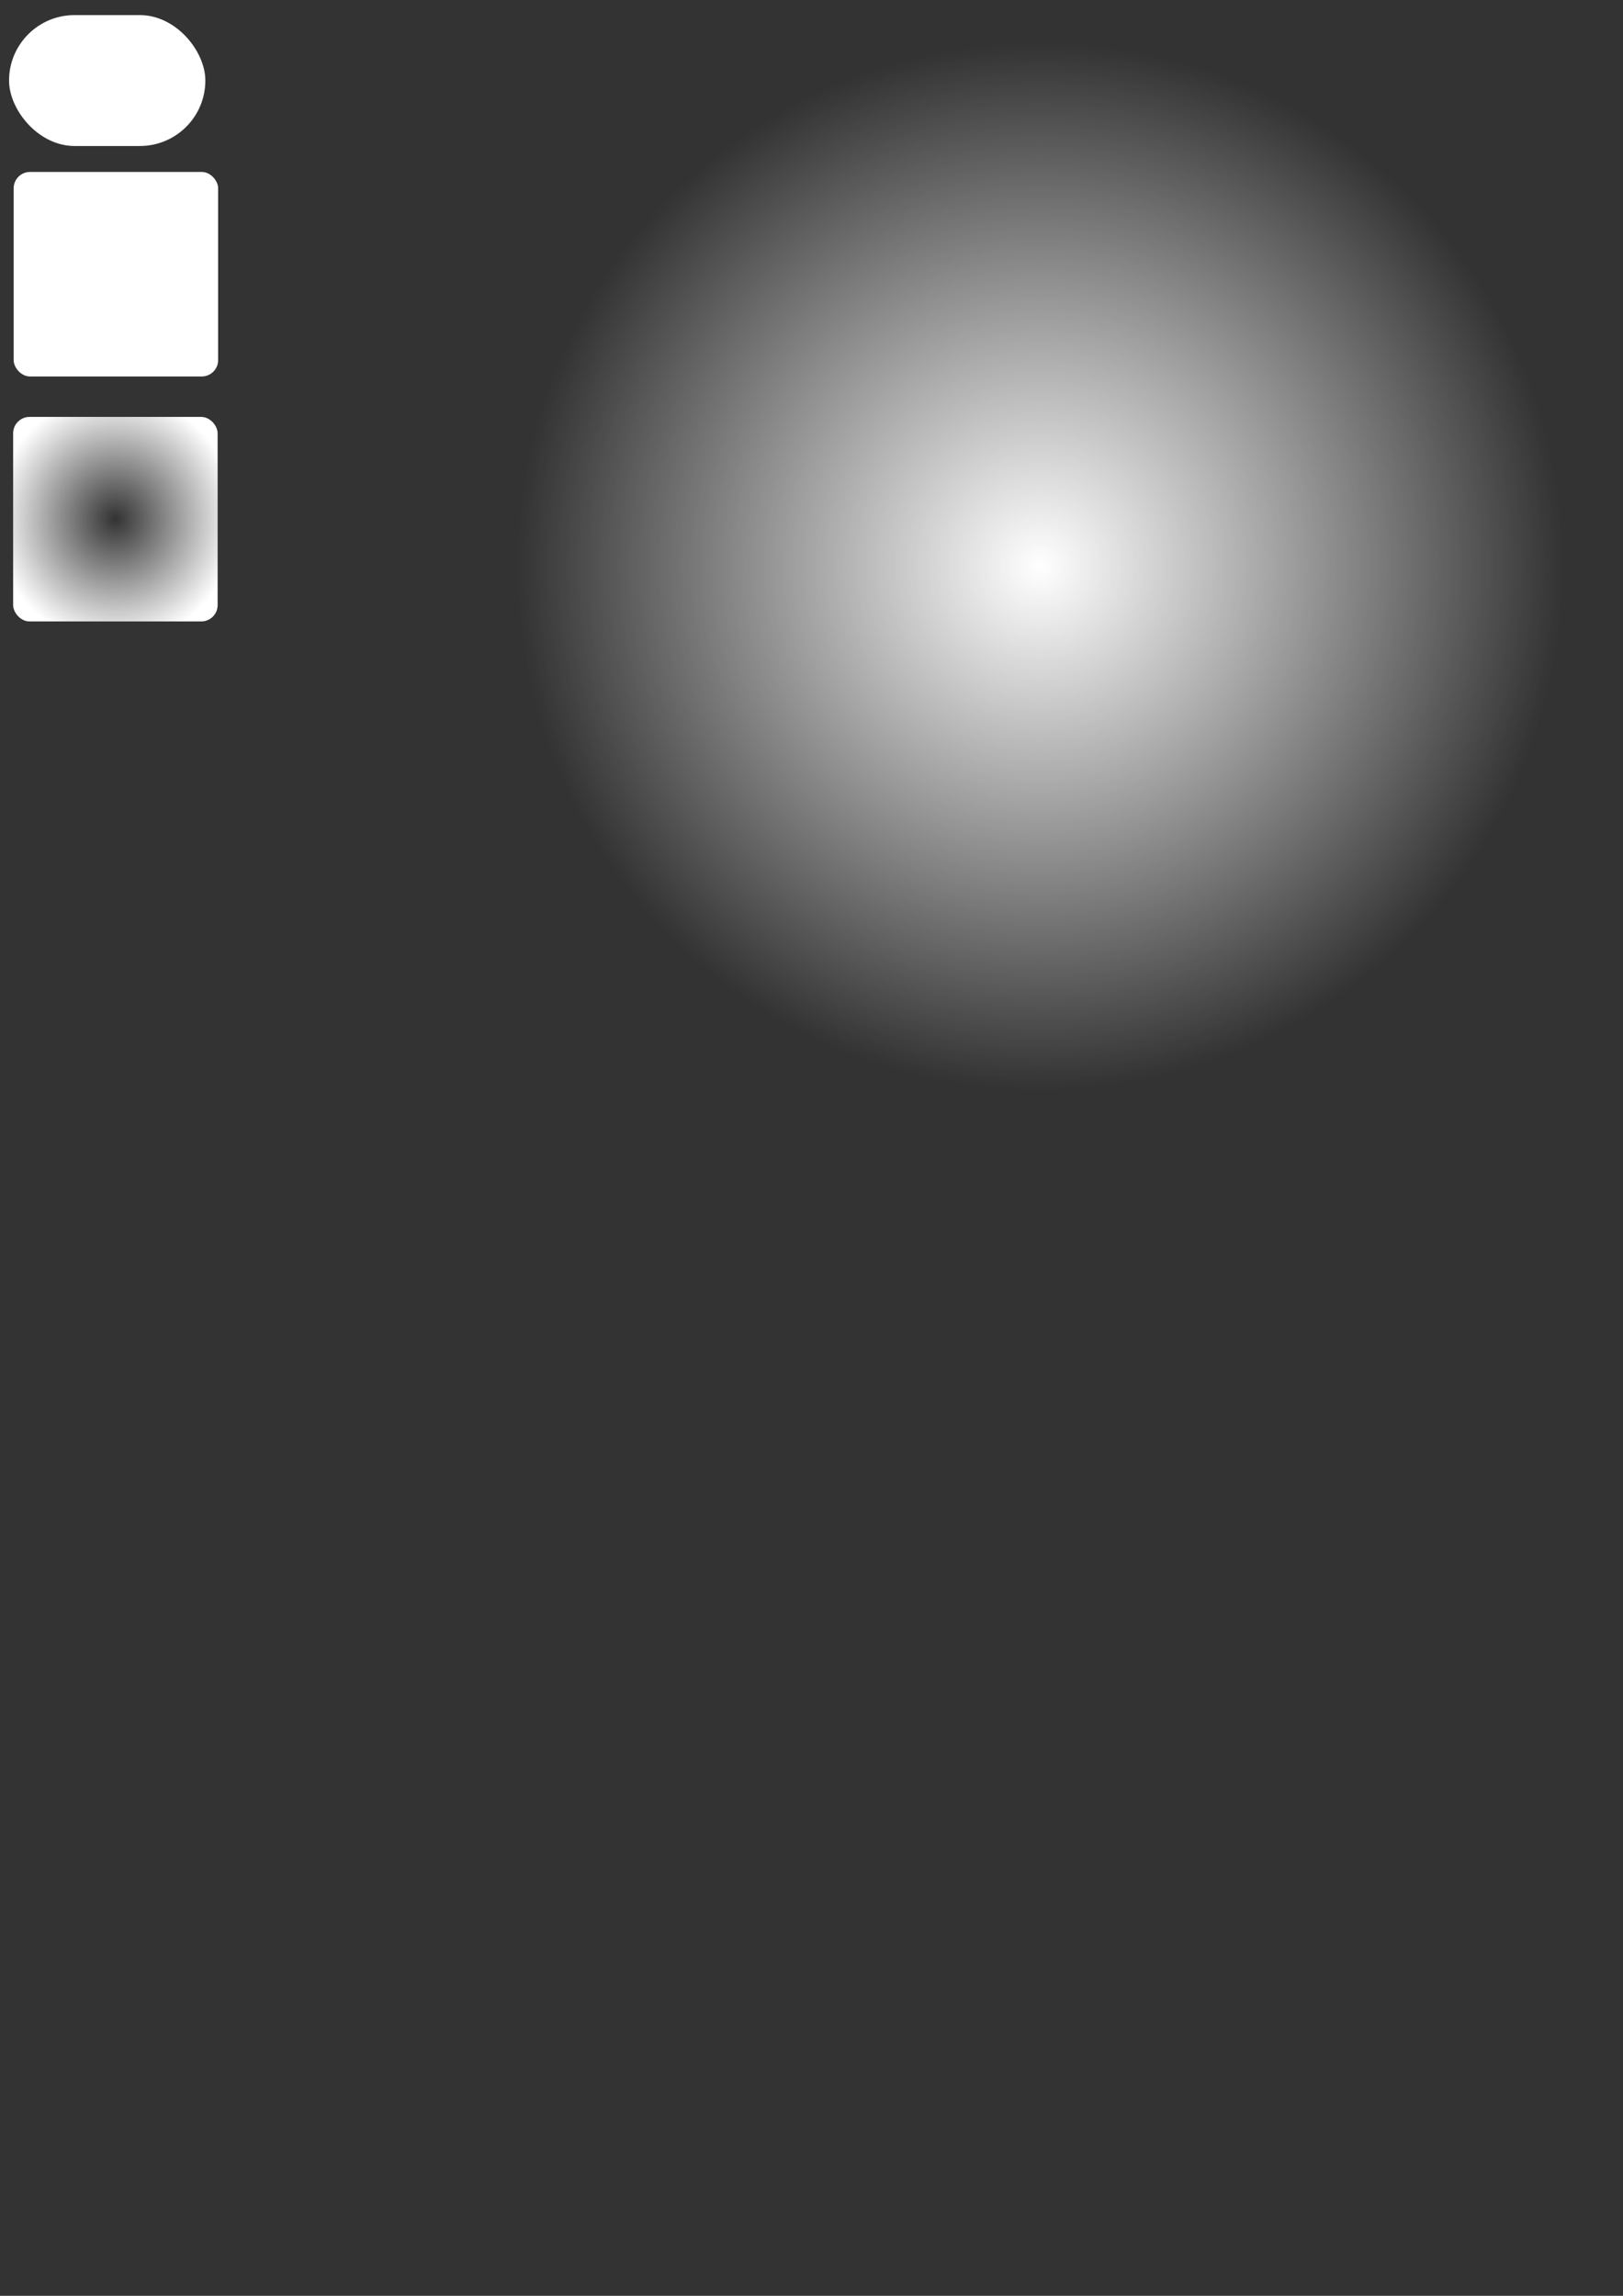 <?xml version="1.0" encoding="UTF-8" standalone="no"?>
<!-- Created with Inkscape (http://www.inkscape.org/) -->

<svg
   width="210mm"
   height="297mm"
   viewBox="0 0 210 297"
   version="1.1"
   id="svg1"
   inkscape:version="1.3.2 (091e20e, 2023-11-25, custom)"
   sodipodi:docname="Elements.svg"
   xmlns:inkscape="http://www.inkscape.org/namespaces/inkscape"
   xmlns:sodipodi="http://sodipodi.sourceforge.net/DTD/sodipodi-0.dtd"
   xmlns:xlink="http://www.w3.org/1999/xlink"
   xmlns="http://www.w3.org/2000/svg"
   xmlns:svg="http://www.w3.org/2000/svg">
  <rect x="0" y="0" width="210" height="297" fill="#333333" stroke="none"/>
  <sodipodi:namedview
     id="namedview1"
     pagecolor="#6e6e6e"
     bordercolor="#000000"
     borderopacity="0.25"
     inkscape:showpageshadow="true"
     inkscape:pageopacity="0.0"
     inkscape:pagecheckerboard="true"
     inkscape:deskcolor="#d1d1d1"
     inkscape:document-units="mm"
     inkscape:zoom="4.0658528"
     inkscape:cx="130.84586"
     inkscape:cy="214.10023"
     inkscape:window-width="2560"
     inkscape:window-height="1351"
     inkscape:window-x="-9"
     inkscape:window-y="-9"
     inkscape:window-maximized="1"
     inkscape:current-layer="layer1"
     showborder="true"
     borderlayer="true"
     labelstyle="default" />
  <defs
     id="defs1">
    <linearGradient
       id="linearGradient8"
       inkscape:collect="always">
      <stop
         style="stop-color:#ffffff;stop-opacity:0;"
         offset="0"
         id="stop9" />
      <stop
         style="stop-color:#ffffff;stop-opacity:1;"
         offset="1"
         id="stop10" />
    </linearGradient>
    <linearGradient
       id="linearGradient1"
       inkscape:collect="always">
      <stop
         style="stop-color:#ffffff;stop-opacity:1;"
         offset="0"
         id="stop1" />
      <stop
         style="stop-color:#ffffff;stop-opacity:0;"
         offset="1"
         id="stop2" />
    </linearGradient>
    <radialGradient
       inkscape:collect="always"
       xlink:href="#linearGradient1"
       id="radialGradient2"
       cx="134.574"
       cy="73.274"
       fx="134.574"
       fy="73.274"
       r="67.733"
       gradientUnits="userSpaceOnUse"
       gradientTransform="translate(0,-146.548)" />
    <radialGradient
       inkscape:collect="always"
       xlink:href="#linearGradient8"
       id="radialGradient10"
       cx="14.93"
       cy="64.888"
       fx="14.93"
       fy="64.888"
       r="13.229"
       gradientUnits="userSpaceOnUse"
       gradientTransform="matrix(1.182,0,0,1.223,-2.717,-12.218)" />
  </defs>
  <g
     inkscape:label="图层 1"
     inkscape:groupmode="layer"
     id="layer1">
    <rect
       style="fill:url(#radialGradient10);stroke:none;stroke-width:1.323;stroke-opacity:1"
       id="rect3"
       width="26.458"
       height="26.458"
       x="1.701"
       y="53.936"
       rx="2.117"
       ry="2.117"
       inkscape:label="rect_r8_gradient_fill"
       inkscape:export-filename="..\..\..\..\UnityProjects\turret-mancers-unity\turret-mancers-art\UI\rect_r8_gradient_fill.png"
       inkscape:export-xdpi="96"
       inkscape:export-ydpi="96" />
    <rect
       style="fill:#ffffff;fill-opacity:1;stroke:none;stroke-width:1.323;stroke-opacity:1"
       id="rect2"
       width="26.458"
       height="26.458"
       x="1.766"
       y="22.245"
       rx="2.117"
       ry="2.117"
       inkscape:label="rect_r8"
       inkscape:export-filename="rect_r8.png"
       inkscape:export-xdpi="96"
       inkscape:export-ydpi="96" />
    <rect
       style="fill:#ffffff;fill-opacity:1;stroke-width:0.122;stroke-dasharray:none"
       id="rect1"
       width="25.4"
       height="16.933"
       x="1.171"
       y="1.953"
       ry="8.467"
       rx="8.467"
       inkscape:export-filename="rect1.png"
       inkscape:export-xdpi="30.464144"
       inkscape:export-ydpi="30.464144"
       inkscape:label="capsule_r32" />
    <circle
       style="fill:url(#radialGradient2);stroke:none;stroke-width:0.265;stroke-dasharray:none"
       id="path1"
       cx="134.574"
       cy="-73.274"
       inkscape:label="circle_gradient_r256"
       transform="scale(1,-1)"
       inkscape:export-filename="Circle_Gradient_256.png"
       inkscape:export-xdpi="48"
       inkscape:export-ydpi="48"
       r="67.733" />
  </g>
</svg>
